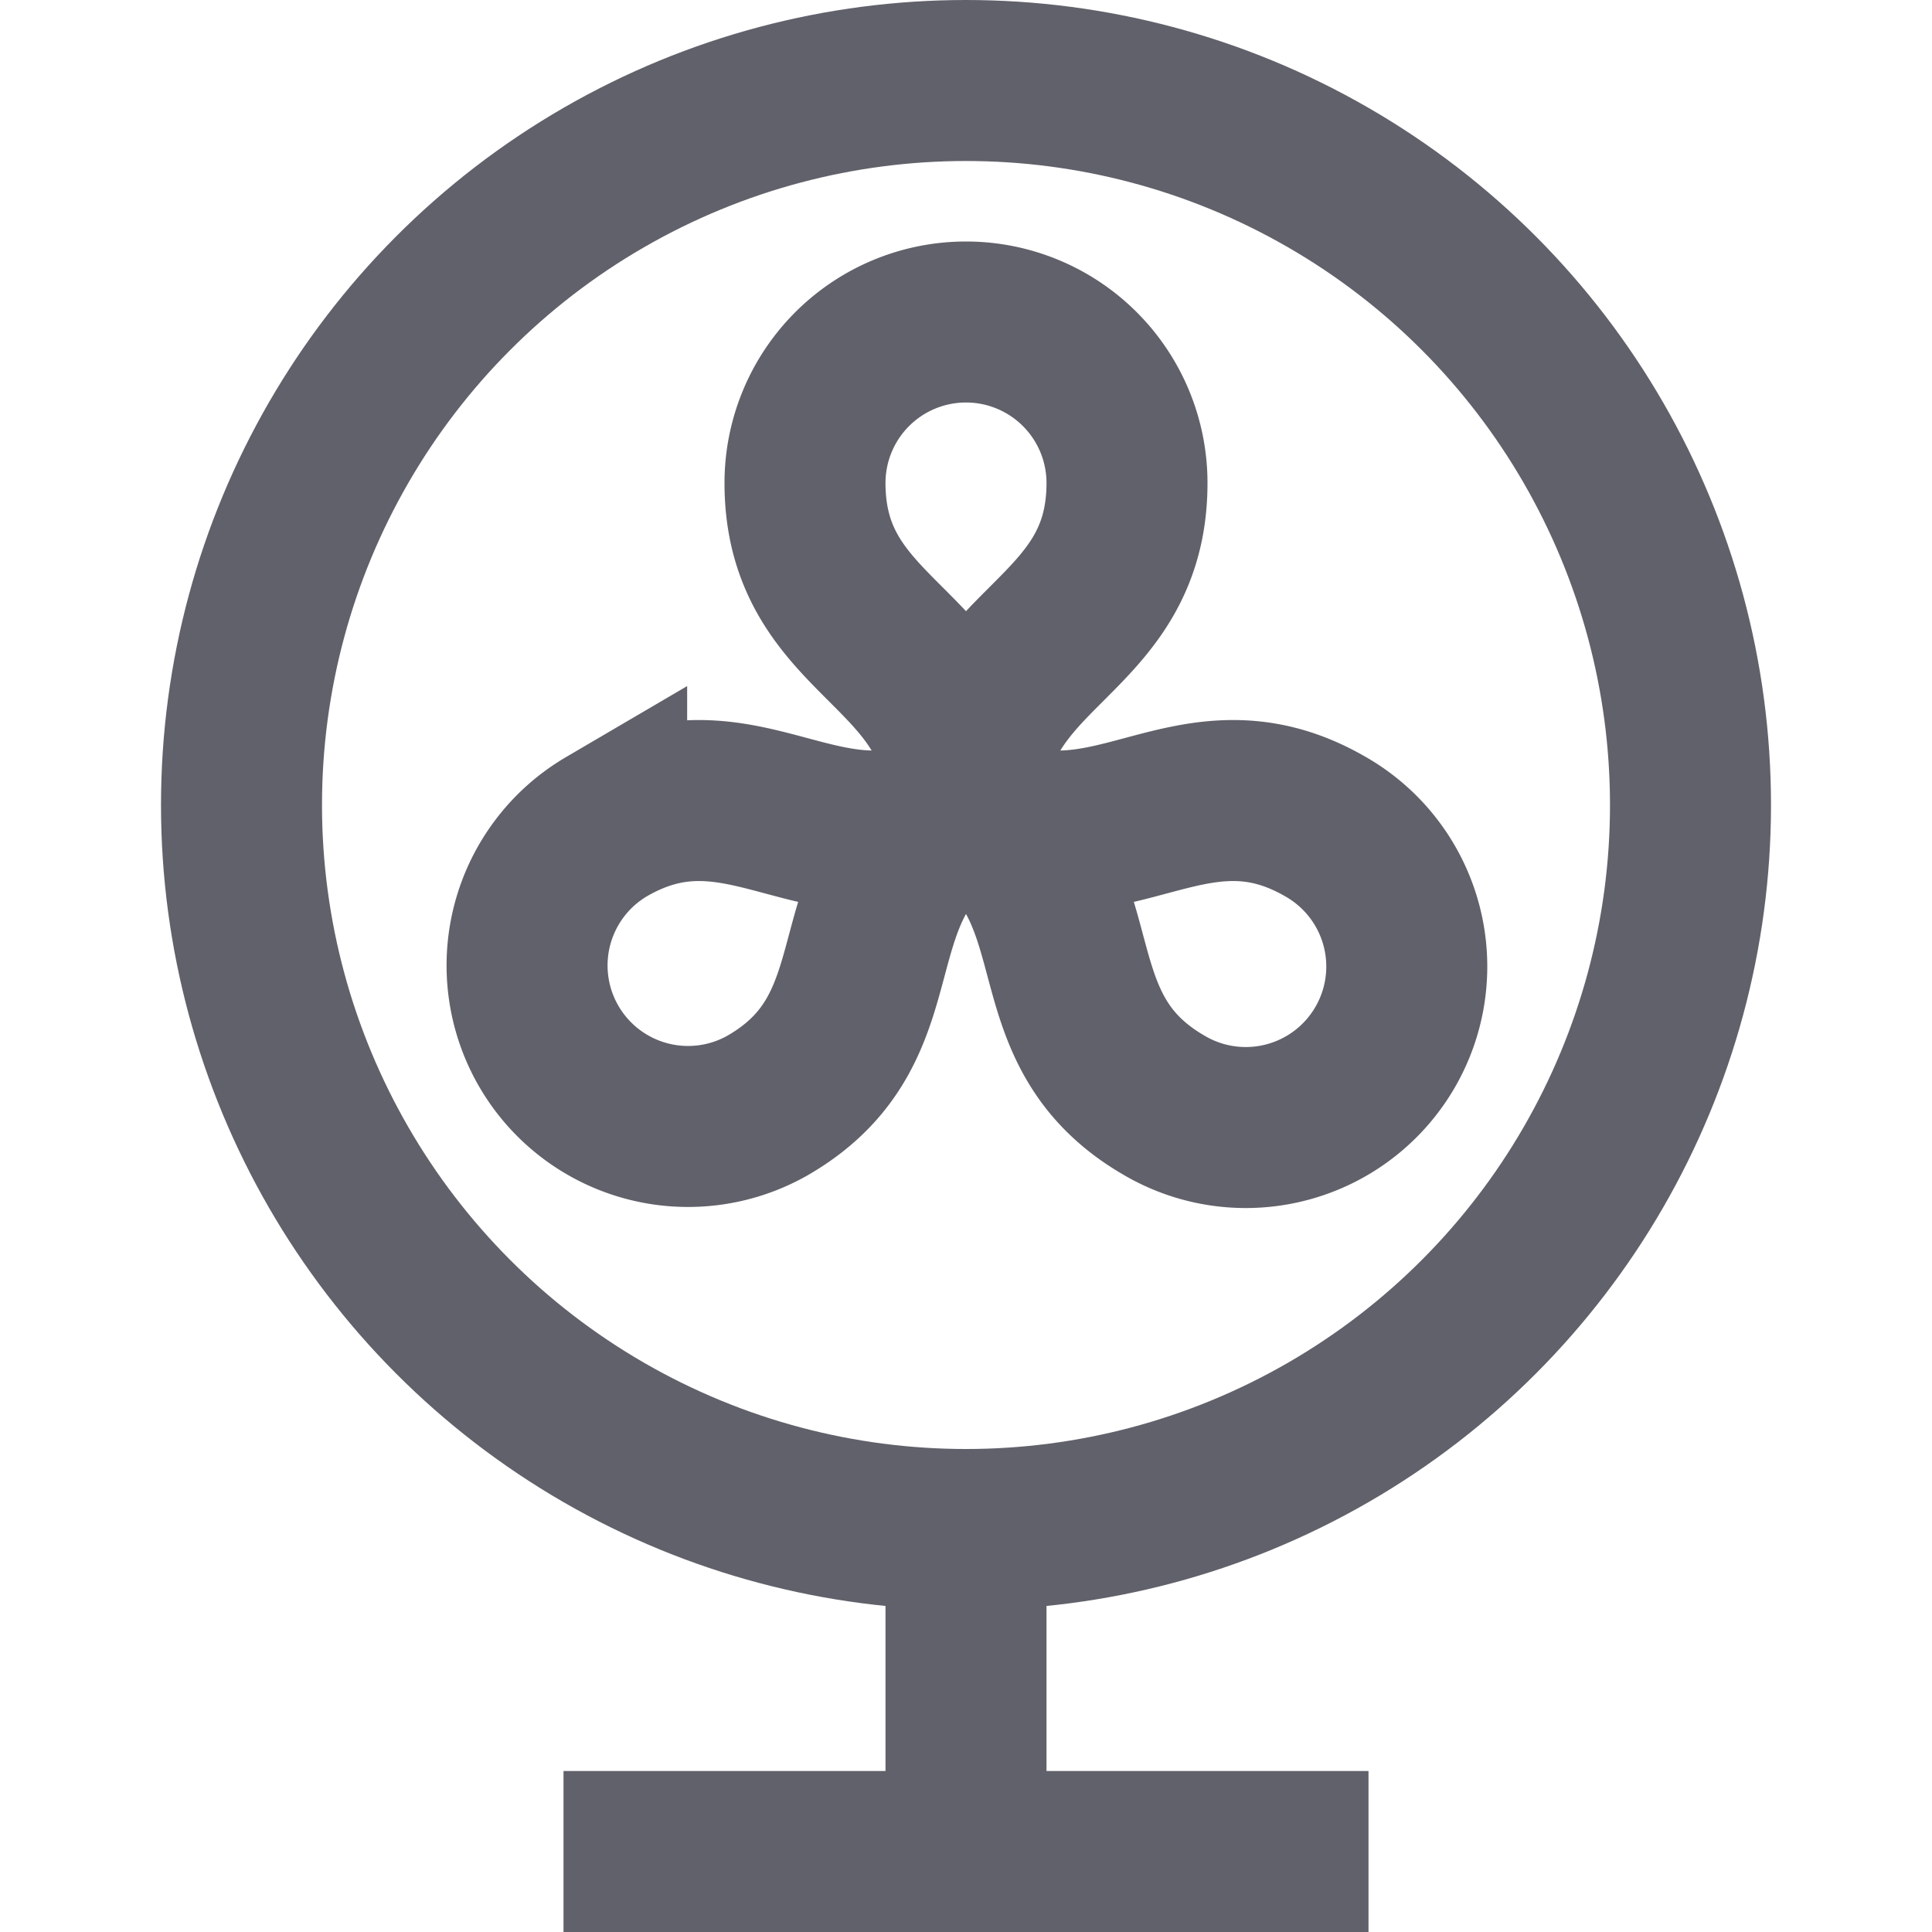 <svg xmlns="http://www.w3.org/2000/svg" height="24" width="24" viewBox="0 0 24 24"><path d="M12,10c1.732,1,.732,2.732,2.464,3.732a2,2,0,1,0,2-3.464C14.732,9.268,13.732,11,12,10" fill="none" stroke="#61616b" stroke-width="2" data-cap="butt" data-color="color-2"></path><circle cx="12" cy="10" r="9" fill="none" stroke="#61616b" stroke-width="2" data-cap="butt"></circle><line x1="12" y1="19" x2="12" y2="23" fill="none" stroke="#61616b" stroke-width="2" data-cap="butt"></line><line x1="7" y1="23" x2="17" y2="23" fill="none" stroke="#61616b" stroke-width="2"></line><path d="M12,10c0-2,2-2,2-4a2,2,0,0,0-4,0c0,2,2,2,2,4" fill="none" stroke="#61616b" stroke-width="2" data-cap="butt" data-color="color-2"></path><path d="M12,10c-1.732,1-2.732-.732-4.464.268a2,2,0,0,0,2,3.464C11.268,12.732,10.268,11,12,10" fill="none" stroke="#61616b" stroke-width="2" data-cap="butt" data-color="color-2"></path></svg>